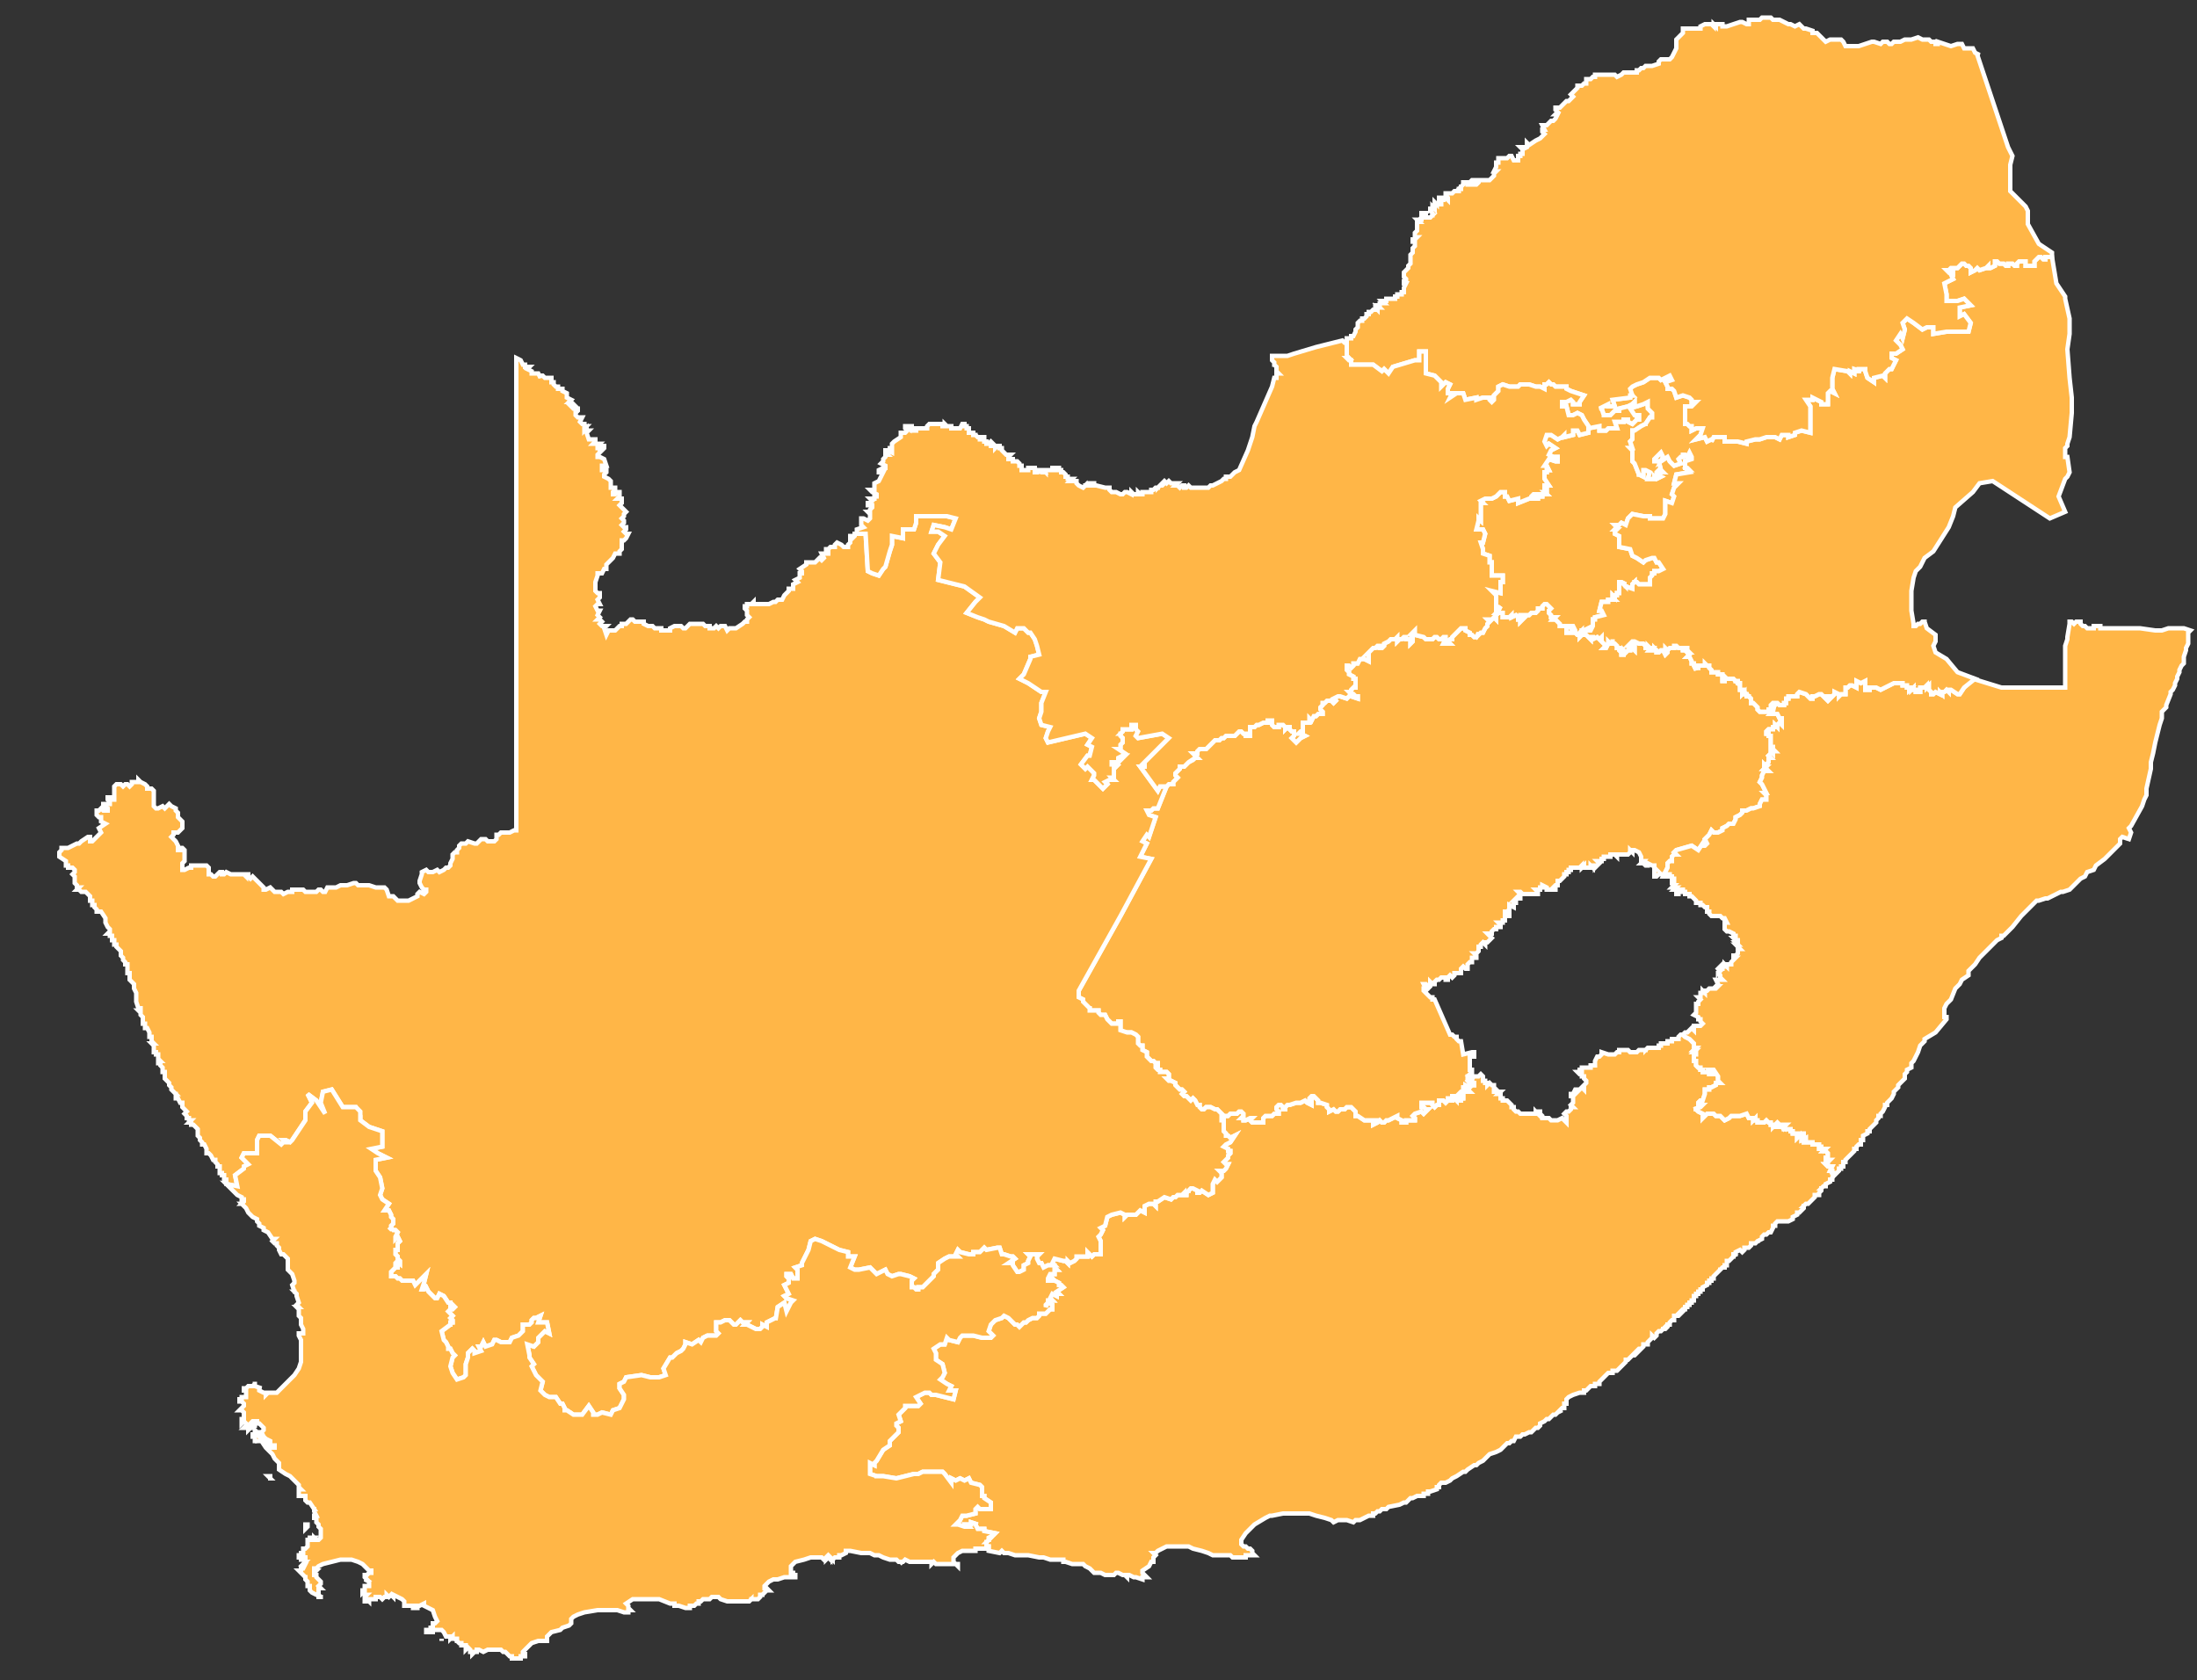 <?xml version="1.0" encoding="utf-8"?><!--Generator: Adobe Illustrator 14.0.0, SVG Export Plug-In . SVG Version: 6.00 Build 43363)--><!DOCTYPE svg PUBLIC "-//W3C//DTD SVG 1.1//EN" "http://www.w3.org/Graphics/SVG/1.1/DTD/svg11.dtd"><svg version="1.1" id="Layer_1" xmlns:svg="http://www.w3.org/2000/svg" xmlns="http://www.w3.org/2000/svg" xmlns:xlink="http://www.w3.org/1999/xlink" x="0px" y="0px" width="1000px" height="765px" viewBox="0 0 1000 765" enable-background="new 0 0 1000 765" xml:space="preserve"><rect x="0" y="0" width="1000" height="765" fill="#333333" stroke="none"/><g id="EC"><path fill="#ffb647" stroke="#FFFFFF" stroke-width="2" d="M766,471l1,1l2,1l1,1l1,1v2h1h-1h1l-1,1h1l-1,1h1v1h-1h1h-1v1v1h1h-1v1h1v1v1l1,1h1v1h1
		v1h1h2v1h2l-2-2h1h1l2,3v1v1l1,1h-2v1l-2,1h-1v1h-2v2l-1,3h-1l-1,1v1h1v1v-1h1l-1,1l-3,1h1l1,1l2,1v1l1-1l-1,1v1l1-1l1-1h3l1,1h2
		l1,1l1,1l2-1l1-1h3h1l3-1l1,2h2v1l1-1v1h1v1h1h1h1l1-1l1,1h1v1h1v1l1-1v1h1v-1v1h1v-1l1,1v-1h-1h1l1,1v-1h1l-1,1v1h1v-1v1h1v1v-1h1
		v1v1v-1h1v1h1v1v-1h1h1l-1,1v1l1-1v1v-1v-1h2v1h-1v1v1l2-1v1h-1v1h1h1h1v-1v1h1v1h1h2v1h1v1l-1-1v1h1h2l-1,1h1l1,1v1v1h-1v1h2l-1,1
		v1h-1l1,1h1h1l-1,2l1,1h1l-1,2v1h-1v1l-2,1v1h-1l-1,1h1h-1v1l-1,1v1h-2v1l-2,2l-1,1h-1l-1,1h1h-1v1l-1,1l-1,1h-1v1l-2,1v1l-2,1h-3
		h-1h-1l-1,1v1h-1v1l-1,2h-1l-1,1h-1l-1,1v1l-2,1h1h-1l-1,1h-2v1l-1,1h-1h-1v1l-1,1l-1-1l-2,1v1h-1v1h-1h1l-1,1l-1,1h-1v2h-1v1h-1
		l-1,1h-1h1l-1,1l-1,1l-1,1v1h-1v1h-1v1h-1v1l-2,1v1h-1v1h-1v1h-1v1h-1v1v1h-1v1h-1v1h-1v1h-1v1h-1l-1,1l-1,1h1l-1,1h-1h-1v1v1h-1
		l-1,1v1h-1v1l-1,1h-1v1v-1l-1,1h-1l-1,1v1l-1,1l-1-1v1l-1,1l-1,1v1h-1h-1v1l-1,1h-1l-1,1l-1,1h1l-1,1h-1l-1,1l-1,1h-1v1l-1,1l-1,1
		l-1,1l-1,1h-2v1h-2l-1,1l-1,1l-1,1l-1,1v1h-1h-1v1h-1h-1l-1,1l-1,1h-1v1h-1h-1l-3,1l-2,1l-1,1v2h-1v1v1h-1l-1,1h1l-2,1l-1,1h-1
		l-1,1l-1,1h-1l-1,1l-2,1v1l-1,1h-1l-2,2h-1l-2,1h-1l-1,1h-2l-1,2h-1l-1,1h-1l-1,1l-1,1l-1,1l-2,1l-3,1l-1,1l-1,1l-1,1l-2,1l-1,1h-1
		l-3,2l-1,1h-1l-3,2l-2,1l-1,1l-2,1h-2l-1,1v1h-1v1l-3,1h-1v1h-2v1h-3l-2,1h-1l-1,1l-1,1h-1l-2,1l-5,1l-1,1h-1h-1l-1,1h-1l-1,1h-1v1
		h-2l-2,1l-2,1h-2l-1,1l-3-1h-2h-2l-2,1l-1-1l-3-1l-4-1l-3-1h-3h-4h-5l-5,1h-1l-2,1l-5,3l-2,2l-2,2l-2,3v2l1,1h1h-1h1h-1h1l1,1h1
		l1,1v1l1,1h-1h-1h-1h-1v1h-1h-1h-1h-1h-2l-1-1h-3h-2h-1h-1h-1l-2-1l-3-1l-4-1l-2-1h-3h-2h-5l-2,1l-2,1l-1,1h-1l1,1l-1,1v1v1h-1
		l-1,2l-3,2v1l2,2h-1h-1v1l-3-1h-1l-2-1h-1v1l-1-1h-1l-2-1h-1l-1,1h-1h-1h-2l-2-1h-1h-1h-1l-1-1l-1-1l-2-1l-1-1h-4h-1l-3-1h-1v-1h-1
		h-1h-4l-3-1h-2l-5-1h-3h-1h-1h-1l-3-1h-2l-1-1l-1,1l-5-1v-1v-1h-1v-1v-1h1h-1l1-1h-1h1v-1l2-1l1-1l-5-1v-1h-3l-1-2h1l-3-1v1h-2l1,1
		h-2l-3-1h-1l2-2l1-2h2l4-1v-1v-1l1-1l1,1h3h2v-3l-3-2v-1h-1v-3v-1l-1-1l-4-1l-1-2l-2,1l-2-1l-2,1l-2-1v2l-3-4l-1-1h-9l-2,1h-2l-8,2
		l-6-1h-4h1l-3-1v-5l2,1v-1l1-1l3-5l3-2v-2l4-4v-2l-1-1v-1l2-1l-1-3l3-3v-1h6l1-1l-2-3l4-2h2l1,1h2l4,1l4,1l1-4h-3l1-2l-2-1l-3-2
		l1-1l1-2l-1-4l-3-2v-3l-1-2l3-2h1h1l1-3l1,1l4,1l1-2l1-1h5l4,1h4l1-1l-2-2l1-3l1-1l1-1l3-1l1-1l2,1l3,3h1l1,1l2-2h1l1-1l2-1h2l1-1
		v-1h3l1-1l1-1h1v-2l-2-1l-1,2v-1l1-1v-1h1h1l-1-1l1-2l2,1v-1h1l-1-1l3-2l-1-1h-1v-1l-2-1l-1-1v1h-2v-1l1-2h2v-2h1l-1-1l-1-2l1-2
		l4,1h1l1,1v-1l1,1l2-1l1-1v-1h1h4v-2l2,2l1-1h3v-3v-3l-1-2l1-1l1-2l-1-1l2-1l1-4l2-1l4-1l2,1v1l1-1h4l2-2l2,1v-1v-2l2-1h1h1l1,1v-1
		v-1h1l3-2l3,1l1-1h1l1-1h1h1l1-1v1h1v-1l1-1h1h-1l1-1h1l2,1v1h1l1-1l3,2l2-1v-2v-2l1-2l1,1l2-2v-2l-1-1h1h1l1-1l1-2h-1l-1-1l2-2v-1
		l1-1v-1h-1v-1l-2-1l1-1l2-1l2-3l-2,1l-1-1h-1v-1l-1-1v-1v-1v-2h-1h1v-1h-1v-2h1l3-1h2h1l1-1h1l1,1v1l-1,1h1v1h1l2-1h1l-1,1l1,1h2h2
		h1v-2l1-1h2h1l1-1h2v-1l-1-1v-1l1-1h1l1,1v1h1v-1l1-1h1l3-1h1h1l2-1l1,1l2,1v-1v-1h-1v-1l1-1h1l1,1l1,1v1h1l3,1v1l1,1v1l2-1l1,1h1
		l1-1h1h1l1-1h2l2,2v1v1h1l3,2h1h1h2h1l-1,1v1l2-1l1-1l1,1h1l1-1h1l2-1l2-1v1l2,1v1h1h1v-1h1h2h1v-1l-1-1l1-1l3-1l1,1l1-1l1-1h-1
		l-1-1h-1v-1v-1h1h1h1h1h1v1l1,1l1-1h1v-1v-1h2l1,1l1-1v-1h1v1h1v-2h1v1l1,1v-1h1v1h1v-1h1v-1v-1h-2l1-1h2h1h1l-1-1h-1h-1v-1h1v-1
		l2,1l1-1h1v-1h-1v-1h-1v1l-1-1l1-1h-1v-1h1l1,1l1-1h1h1l1-1l1,1v1v1h1v1h1v1l1-1l1,1h1v1l1,1h-1v1h2h1l-1,1h1v1v1h1v1h1h1l1,1l1,1
		v1h1v1l1,1h1l1,1h1h1h2h1h2v-1l1,1v-1h1v1l1,1v1h3l1,1h3l2-1l2,2v-1v-1v-1l-1-1l1-1h1l1-1v-1h1l-1-1l1-1v-1v-1h1h-1v-1h-1v-1h1l1-2
		h1v1l1-1l1-1l1,1v-1v-1l1-1v-1l-1-1v-1h-1v-1h-1l-1-1h1v-1h1v-1h1h1h2v-1h1v-1v1h1v-1v-1l1-2h1l1-1v-1l3,1h1h1h1l1-1h1v-1h1h1h1h1
		l1,1h1h2l1-1h1h1h1v-1v1l1-1h2h1h1h1v-1h1v-1h1h1h1v-1h1h1v-1h1h1h1v-1l1-1H766z"/></g><g id="FS"><path fill="#ffb647" stroke="#FFFFFF" stroke-width="2" d="M705,275l1,2l-1,1v1l1,1v1h2l-1,1h1l1,1l1,1v1h3v1v1v1h1h1h1v-1l-1-1v-1h1v1l1,1v1l1,1
		h1v1l1-1h-1v-1l1-1l1,1v1h1l1,1l1,1v-1h1v1l2-1l1,1l1-1v1v1l2,2l-1,1h1l1-2v-1l1,1h1v-1v-1v2h1l1,1v1h1v1l1,1v1h-1h1h1v-1v-1l1,1
		l1-1h1v-1h1l1,1v-2h-1h-1h-1l1-1l1-1h1l2,1h1h1l1,1v1h1v-1l1,1h1l-1,1h1h1v-1l1,1v1h1l1-1h1l1,2l1-1v-1h-1v-1l1,1l1-1h1h1v-1h1l1,1
		h1h1v1h1v-1h1v1l1,1h-1l1,1l-1,1h1l1,2v1h1v1l1,2v-1h1v-1h1h1h1v-1l1,1h1v1l1,1v1h1v-1v1h1h-1h1h1h-1h1v1h1h1v-1v1l1,1h-1h1h-1v1v1
		h1v-1h1h2h-1h1h-1h1h1l1,1v-1v1h1v1h1v2v1h1h1v1h-1v1l1-1v1h1v1h1v1v-1l1,1v1v1h1l1,1l1,1v1l1,1h1h1h2v-1h1v-1v-1l1-1h2l-1,1l-1,1
		h-1l2,1h-1v1l-1,1h1h1h1l1,2h1v1v1v1l-1-1l-1,1v1l-1-1v1h-1v1h-1h-1l-1,1v1h1v1h1v1v1h1h-1v1v1v1h1h-1h1v1l1,1h-1v1l-1-1v1l-1,1
		l1,1h-1v1v1l-1,1v1l-1-1v1h1l-1,1h1l1,1h-1h-1l-1,2v1l-1,2l1,1l1,2l1,2h-1l1,1v2h-2l-1,2v1l-3,1h-1l-2,1h-2v1l-1,1l-2,1v1l-1,2h-2
		l-1,1l-2,1v1l-2,1h-1h-1l-1-1l-1,2l-2,2l1,2l-1,1h-1v-1l-2,3l-3-2l-7,2l-1,1l1,1h-1l-1,1v1v1h-1l-1,1v1v1l-1,2l-1,2v-1h-1h-1l-1,1
		h-1v-1v-1v-1h1l-1-1v-1h-1l-2-1v1h-1l-1-1h-1l1-1h-1v-1v-1l-1-2l-2-1h-1v1l-1-1v1l-1,1h-1h-1h-1h-1h-1h1h-1v1l-1-1h-1h-1v1h-1v-1v1
		h-1h-1v1h-1v1h-1h-1l1,1l-1,1l-1,1v-1h-1v1l-1-1v1h-1h-1h-1v-1l-1,1v-1l-1,1h-1h-1v-1v1h-1h-1v1h-1v1v-1v1h-1v1h-1v1l-1,1l-1,1h-1
		v1v1h-1l-1,1h1v1h-1h-1h-1h-1v-1l-2-1v1h-1v1h-1h-1l1,1v1h-1h-1h-1v-1v1h-1v-1v1h-1h-1h-1l-1-1h-1l1,1v1v1h-1v-1v1v-1l-1,1l-1,1h1
		v1h-1v1v1l-2-1v1h1h-1v1h-1h1v1h-1h-1v1l1-1v1h1v1h-1h-1v1v1h-1v1h-2l1,1v1h-1h-1v1h-1l-1,1v1h-1h-1l1,1l1,1l-1,1l-1,1h-1v1l-1-1
		l-1,1v1h1h-1h-1v1v1l-1,1h-1l1,1v1h-1h-1v1v1h-1l-1,1v1v1h-1l-1-1l-1,1v1v1h-1h-1h-1v1l-1,1l-1-1l-1,1v1h-1v-1h-2l-1,1h-1l-1,1v1
		h-1l-1-1v2l-1,1v-1l-1-1h-1l1,2h-1v1l1,1l2,2h1v1h1l7,16h1l1,1h1v1l1,1h1l1,6l4-1h1v1v1h-1h-1v1h1h-1v1v1v1v1v1h1v1l-1,1h1v1h-1h-1
		v1h1l-1,1l1,1v-1h1v1h1v1h-1l-1,1l-2-1v1h-1v1h1h1l1,1h-1h-1h-2l-1,1h2v1v1h-1v1h-1v-1h-1v1l-1-1v-1h-1v2h-1v-1h-1v1l-1,1l-1-1h-2
		v1v1h-1l-1,1l-1-1v-1h-1h-1h-1h-1h-1v1v1h1l1,1h1l-1,1l-1,1l-1-1l-3,1l-1,1l1,1v1h-1h-2h-1v1h-1h-1v-1l-2-1v-1l-2,1l-2,1h-1l-1,1
		h-1l-1-1l-1,1l-2,1v-1l1-1h-1h-2h-1h-1l-3-2h-1v-1v-1l-2-2h-2l-1,1h-1h-1l-1,1h-1l-1-1l-2,1v-1l-1-1v-1l-3-1h-1v-1l-1-1l-1-1h-1
		l-1,1v1h1v1v1l-2-1l-1-1l-2,1h-1h-1l-3,1h-1l-1,1v1h-1v-1l-1-1h-1l-1,1v1l1,1v1h-2l-1,1h-1h-2l-1,1v2h-1h-2h-2l-1-1l1-1h-1l-2,1h-1
		v-1h-1l1-1v-1l-1-1h-1l-1,1h-3l-1,1h-2l-1-1l-2-2h-1l-2-1h-1h-1l-1,1h-1l-1-1v-1h-1l-1-2l-1-1l-1,1l-1-1l-1-1h-1l-1-1l1-1l-1-1h-1
		l-1-1l-1-1v-1l-2-1h-1l-1-1h1v-2l-1-1h-1h-1h-1v-1h-1l-1-1v-1h1v-1h-1l-1-1h-1l-1-1l-1-1v-1v-1l-2-1v-2h-1l-1-1v-1v-1v-1l-1-1l-2-1
		h-2h-3v-1v-1v-2v-1h-1v1h-3l-1-1l-1-1l-1-2h-1h-1l-1-1v-1h-2h-2v-1h-1l-2-3v-1l-2-1v-1v-2l19-34l14-26l-5-1l3-6l-2-1l2-3l1,1l3-9
		l-3-1l-1-2h2l1-1h2l4-10l1-1h1h1v-1l2-2l-1-1v-1l1-1l1-1v-1h1h1l1-1l1-1l2-1l1-1h1l-1-1l-1-1h2v-2h1h1h1h1l1-1l1-1l1-1l1-1h1h1l1-1
		h1l1-1h2h2l1-1l1-1h1l1,1h1v1h1h1v-1v-1v-1v-1h1h1l1-1h1l2-1h2v-1h1h1v1v1l1,1h1h1v-1h1h1l1,1v1l1-1h1v1l1,1h1v2l-1,1l2,2l1-1l1-1
		l2-1l-2-1h-1l1-1h1v-2v-2h2h1v-1v-1l1,1l1-2h1l1-1h2v-1l-1-1v-1l1-1v-1h1l1-1h1h1l1,1l1-1l-1-1l2-1h1l3,1l1-1h1l3,1v-1h-1l-1-1h-1
		l-1-1h1v-1l1-1l1-1v1h-1h1v-1v-1v-1v-1h-1v-1l-2-1v-1l-1-1v-1v-1h1l1,1l1-1v-1h1h1l1-2h1h1l2,1v-2l-1-1l1-1l1-1l1-1h1l1-1h1v1h1
		l1-1v-1l2-1l1-1h2l1-1v1v1l1-1h1l1-1h1v1h1h1v1v1l1-1v-2l-1-1l1-1l1-1v1v1l4,1l1,1h2h1l1-1h1l1,1h1l1-1h1v1l-1,2h1h1h1l-1-1l1-1h1
		v-1l1-1l1-1l1-1l1-1h2v1l2,1v1h1l1,1h1l1-2v1l1-1h1l1-2l1-1v-1l1-1l-1-1h1h1l1-1l1,1v-1v-1l1-1h1h1v1v1h1h1h1l1-1v1l2-1l1,1v1h1v1
		l1-1h-1v-1v-1h1h3l1-1h2l1-1v-1h2v-1l1-1h1H705z"/></g><g id="GT"><path fill="#ffb647" stroke="#FFFFFF" stroke-width="2" d="M750,185l2,3v2h-1l-2,3v1v-1l-2,1l-3,2h-1v4l-1,1l1,3h-1l1,1v2v1v2l1,1l2,5h-1h1l2,1v-3
		h1l2,1l-1,3h1h2v-1l1,1l2-1l-2-1v-1l1-1v1h1h1l-1-1l-1-4h-2v-1l3-3l1,2l-1,2l3-2l1,2l2,2l3-1l-1-2l1-1h1v-1h1l1,1l1-2l1,2v1l-3,1v1
		v2h1l1,1h-1l1,1l-6,1l-1,4h2l-2,2l-1,3l1,1l-1,3l-3-1v1v2v3l-1,2h-2h-2h-2v-1h-1h-2l-5-1l-2,2l-1,3l-2-1l-1,1h-1h-1l1,1l-1,1h1
		l-1,1v1l2,1v2v3l5,1l1,3l2,1l3,2l1-1l3-1h1l1,2h1l2,3l-2,1h-2v1h-1v1l-1,1v3h-5l-1-1h-1v1v-1l-1,1v2l-3-1v-1v1l-1-1h1l-2-1h-1v2v2
		v1h-1v1h-1v1l-1-1v1l1,1h-3v1h-3l-1,4h1l1,2l-4,1v1h-1v1v1v1l-1,2h-1v-1l-2,1h-1v1v-1l-1,1v1h1l-1,1v-1h-1l-1-1v-1l-1-2h-1v1l1,1v1
		h-1h-1h-1v-1v-1v-1h-3v-1l-1-1l-1-1h-1l1-1h-2v-1l-1-1v-1l1-1l-2-2h-1l-1,1v1h-2v1l-1,1h-2l-1,1h-3h-1v1v1h1l-1,1v-1h-1v-1l-1-1
		l-2,1v-1l-1,1h-1h-1h-1v-1v-1h-1h-1h-1l1-1l1-2l-2,2v-2v-2v-3l-2-2l4,1v-2v-1v-2h1v-3h-1h-3h-1v-1v-2v-1v-2h-1v-3l-3-1v-2l-1-3h1
		l1-4l-1-2h-3l1-4v-1l1,1v-2v-4v-2h1l-1-1l2-1h1h1h1l2-1l1-1l1-1h2v1v1h1l1,2l4-1v2l5-2h1v-1l1-1h2l-1,1v1h1v-1h2v-1h2l-1-1h1v-1h-1
		v-2h1h1l-2-3v-2v-1h1v-1h1l-1-2h-1l2-3l3,1h1v-2h-2l-2-1l1-2l2-1l-3-2l-1,1l-1-2l1-3h2l3,2l2-1l1-1v1l4-1v-2h2l1,2l4-1v-2l5-1v2h3
		l1-1h4l-1-3h1h3v-1h2v1l2,1l2-2v1v-1h1v-1v-1h-2l-2-3l3-1l3-1l2-1V185z"/></g><g id="KZ"><path fill="#ffb647" stroke="#FFFFFF" stroke-width="2" d="M947,284l1,1h1l1,1h2h1v-1h1h2v1h2h1h1h1h1h12l7,1h3l3-1h5h2l3,1l-1,1v3v1v1l-1,2v1
		l-1,3v1v1v1l-1,1l-1,2v1l-1,2v1l-1,2v1l-1,2l-1,1v1l-2,5v1l-2,2v2v1l-1,3l-1,4l-1,4l-1,5l-1,4v2v1l-2,9v3l-1,2l-1,3l-5,9l-1,1l1,2
		l-1,3l-3-1l-1,1v2l-3,3l-2,2l-2,2l-4,3l-1,2l-3,1l-1,2l-2,1l-1,1l-4,4l-3,1h-1l-2,1l-4,2h-1l-3,1h-1l-3,3l-4,4l-4,5l-4,4h-1v1l-2,1
		l-1,1l-2,2l-1,1l-3,3l-1,1l-2,3l-3,3v2l-3,2l-1,2l-2,2l-2,5l-2,2l-1,2v2v1v1h1v1l-5,6l-5,3v1l-2,2l-1,3l-1,2l-1,2l-1,1v1v1l-2,1v1
		l-1,1v1v1l-2,2l-1,1v1l-1,1l-1,1v1l-1,2l-1,1l-1,1v1h-1v1l-1,2l-1,1v1h-1v1l-1,1v1l-2,2l-1,1v1h-1v1l-2,1v1v1h-1v1v1h-1l-1,1v1h-1
		v1l-2,2l-1,1l-1,1v1h-1v1v1h-1v1h-1v1l-1,1l-1,1v-1h-1v-1h-1l1-2h-1h-1l-1-1h1v-1l1-1h-2v-1h1v-1v-1l-1-1h-1l1-1h-1h-2v-1h1v1v-1
		h-1v-1h-2h-1v-1h-1v-1v1h-1h-1h-1v-1h1v-1l-2,1v-1v-1h1v-1h-2v1v1v-1l-1,1v-1l1-1h-1h-1v1v-1h-1v-1h-1v1v-1v-1h-1v1v-1h-1v-1v1h-1
		v-1l1-1h-1v1l-1-1h-1h1v1l-1-1v1h-1v-1v1h-1v-1l-1,1v-1h-1v-1h-1l-1-1l-1,1h-1h-1h-1v-1h-1v-1l-1,1v-1h-2l-1-2l-3,1h-1h-3l-1,1
		l-2,1l-1-1l-1-1h-2l-1-1h-3l-1,1l-1,1v-1l1-1l-1,1v-1l-2-1l-1-1h-1l3-1l1-1h-1v1v-1h-1v-1l1-1h1l1-3v-2h2v-1h1l2-1v-1h2l-1-1v-1v-1
		l-2-3h-1h-1l2,2h-2v-1h-2h-1v-1h-1v-1h-1l-1-1v-1v-1h-1v-1h1h-1v-1v-1h1h-1h1v-1h-1l1-1h-1l1-1h-1h1h-1v-2l-1-1l-1-1l-2-1l-1-1l1-1
		h1l2-2l1,1v-1v-1h1h2l1-1l-1-1v-1h-1v-1l-2-1l1-1v-1h1h-1v-2v-1h1v-1l1-1l-1-1h1v-1v-1h1v-1l1,1v-1h1l1-1h1h1h1l1-1h-1l1-1l-1-2h2
		h1l-1-1v-1l-1-2v1l1-1l-1-1l1-1v1h1v-1h1v-1l1,1v-1h1h1v-1l1-1l1-1h-1v-1h1l1-1v-1v-1h1l-1-1l-1-1h1l-1-1h1v-1h-1l-1-1h1v-1h-1v-1
		l-2-1h-1l-1-1v-1v-1v-1h1l-1-2h-1l-1-1h-2h-1h-1l-1-1v-1h-1v-1v-1h-1l-1-1h-1v-1h-1h1h-1h-1v-1l-1-1l-1-1h-1v-1h-1h-1v-1h-1v-1h-1
		v1h-1v1h-1v-1v-1h-1l1-1h-1h-1l1-1h-1h1v-1h-1v-1h-1h1h1v-1h-1v-1v1v-1h-1v-1h-1h-1v1h-1l1-2l1-2v-1v-1l1-1h1v-1v-1l1-1h1l-1-1l1-1
		l7-2l3,2l2-3v1h1l1-1l-1-2l2-2l1-2l1,1h1h1l2-1v-1l2-1l1-1h2l1-2v-1l2-1l1-1v-1h2l2-1h1l3-1v-1l1-2h2v-2l-1-1h1l-1-2l-1-2l-1-1l1-2
		v-1l1-2h1h1l-1-1h-1l1-1h-1v-1l1,1v-1l1-1v-1v-1h1l-1-1l1-1v-1l1,1v-1h1l-1-1v-1h-1h1h-1v-1v-1v-1h1h-1v-1v-1h-1v-1h-1v-1l1-1h1h1
		v-1h1v-1l1,1v-1l1-1l1,1v-1v-1v-1h-1l-1-2h-1h-1h-1l1-1v-1h1l-2-1h1l1-1l1-1l1,1h1h1v-1h1v-1v-1h1v-1h2h1h1v-1l1-1l3,1l1,1l1,1h1
		v-1h1l2-1h1l3,3l1-1l-1-1h1h1l1-1v-1l2,1v1l1-1h2v-2v-1h1l1-1h1l2,1v-3l2,1l2-1v3v1h1h1v-1h2h1l2,1l2-1l4-2h4v1v-1v1h1h1v1h1v1l1-1
		h-1h1v1l1-1v1h1v1h1h1v-1v-1h1h1l1-1v1l1-1v1v1l1,1v1h1l1-1l2,1v-1l1,1v-1h1l1-1l1,1v-1h1l3,2h1l2-3l4-4l13,4h29v-10v-1v-1v-4v-2
		v-1l1-3v-1l1-6v-1h1l1,1l1-1h2V284z"/></g><g id="MP"><path fill="#ffb647" stroke="#FFFFFF" stroke-width="2" d="M930,118h1v-1h3l2,12l4,6v1l2,9v7l-1,7l1,13l1,9v4v3l-1,11l-1,3v1l-1,1v1v2v1h1l1,7
		l-1,2l-1,1l-3,8l3,7l-7,3l-26-17l-6,1l-3,4l-8,7l-1,4l-2,5l-7,11l-4,3l-2,4l-2,2l-1,3l-1,6v9l1,6v1h1l1-1h1l1-1h1v-1v1l1,3l4,3v1v2
		l-1,2l1,3l5,3l5,6l8,3l-5,4l-2,3h-1l-3-2h-1v1l-1-1l-1,1h-1v1l-1-1v1l-2-1l-1,1h-1v-1l-1-1v-1v-1l-1,1v-1l-1,1h-1h-1v1v1h-1h-1v-1
		h-1v-1l-1,1v-1h-1h1l-1,1v-1h-1v-1h-1h-1v-1v1v-1h-4l-4,2l-2,1l-2-1h-1h-2v1h-1h-1v-1v-3l-2,1l-2-1v3l-2-1h-1l-1,1h-1v1v2h-2l-1,1
		v-1l-2-1v1l-1,1h-1h-1l1,1l-1,1l-3-3h-1l-2,1h-1v1h-1l-1-1l-1-1l-3-1l-1,1v1h-1h-1h-2v1h-1v1v1h-1v1h-1h-1l-1-1h-2l-1,1v1v1h-1v1
		h-2h-1h-1l-1-1v-1l-1-1l-1-1h-1v-1v-1l-1-1v1v-1h-1v-1h-1v-1l-1,1v-1h1v-1h-1h-1v-1v-2h-1v-1h-1v-1v1l-1-1h-1h-1h1h-1h1h-2h-1v1h-1
		v-1v-1h1h-1h1l-1-1v-1v1h-1h-1v-1h-1h1h-1h-1h1h-1v-1v1h-1v-1l-1-1v-1h-1l-1-1v1h-1h-1h-1v1h-1v1l-1-2v-1h-1v-1l-1-2h-1l1-1l-1-1h1
		l-1-1v-1h-1v1h-1v-1h-1h-1l-1-1h-1v1h-1h-1l-1,1l-1-1v1h1v1l-1,1l-1-2h-1l-1,1h-1v-1l-1-1v1h-1h-1l1-1h-1l-1-1v1h-1v-1l-1-1h-1h-1
		l-2-1h-1l-1,1l-1,1h1h1h1v2l-1-1h-1v1h-1l-1,1l-1-1v1v1h-2h1v-1l-1-1v-1h-1v-1l-1-1h-1v-2v1v1h-1l-1-1v1l-1,2h-1l1-1l-2-2v-1v-1
		l-1,1l-1-1l-2,1v-1h-1v1l-1-1l-1-1h-1v-1h-1v-1h1l2-1v1h1l1-2v-1v-1v-1h1v-1l4-1l-1-2h-1l1-4h3v-1h3l-1-1v-1l1,1v-1h1v-1h1v-1v-2
		v-2h1l2,1h-1l1,1v-1v1l3,1v-2l1-1v1v-1h1l1,1h5v-3l1-1v-1h1v-1h2l2-1l-2-3h-1l-1-2h-1l-3,1l-1,1l-3-2l-2-1l-1-3l-5-1v-3v-2l-2-1v-1
		l1-1h-1l1-1l-1-1h1h1l1-1l2,1l1-3l2-2l5,1h2h1v1h2h2h2l1-2v-3v-2v-1l3,1l1-3l-1-1l1-3l2-2h-2l1-4l6-1l-1-1h1l-1-1h-1v-2v-1l3-1v-1
		l-1-2l-1,2l-1-1h-1v1h-1l-1,1l1,2l-3,1l-2-2l-1-2l-3,2l1-2l-1-2l-3,3v1h2l1,4l1,1h-1h-1v-1l-1,1v1l2,1l-2,1l-1-1v1h-2h-1l1-3l-2-1
		h-1v3l-2-1h-1h1l-2-5l-1-1v-2v-1v-2l-1-1h1l-1-3l1-1v-4h1l3-2l2-1v1v-1l2-3h1v-2l-2-2v-3l-2,1l-3,1h-1v-2l-1,1l-2,1l-4,1v1h-2l-2,2
		h-4h1l-1-3h-1l4-2v1h3l-1-3l8-1v-1h1l-1-1v-2l1-1l2-1l3-1l3-2h4l1,1l4-2l1,2l-3,1l1,2v1h2l1,1l1,3l3-1l3,1l1,1v1h1h1l-2,2h-3v4v3v1
		h1l1,1h1v2l2-1h3l-1,3l-1,1l-1,1l4-1l1,2l2-1v1l1-2h4h1v2h3h3l4,1v-1l4-1h2l3-1h4l2,1l1-2h2h1v1l3-1v-1l3-1l4,1v-4v-3v-5l-2-3h3v-1
		l4,2v1h2h1v-2v-3l1-1l2,1l-1-2v-1v-1v-3l1-4l6,1l1,1v-1l2,1v-2l3,1h-1v-1h3v1l1,3l3,2v-2l4-1l1,1v-2l1-1l1-1h1l1-2l1-2l-2-1v-2h2
		l3-2l-1-2l-2-2l2-3l1,2l1-4l-1-3l2-2l3,2l4,3l2-1h3v3l6-1h10l1-4l-3-4l-2,1v-4l5-1l-3-3l-3,1h-3h-2v-3l-1-5l4-2l-1-2h1v-2l-2,1
		l-1-1h1l1-1h1h1h1l1-1l1-1h1l1,1h1l1,1v2l2-1l1-1l1,1l3-1l1-1v1h1l2-1v-1v-1h1l1,1h1h1l1,1h1v-1h1h1l1,1h1v-1l1-1h1h1h1v2h1h1h1h1
		v-1v-1l2-2h1L930,118z"/></g><g id="NC"><path fill="#ffb647" stroke="#FFFFFF" stroke-width="2" d="M238,166h1v1h1h1l-1,1l2,1v1h1h1h1l1,2v-1h1l1,1h1h2v1v1h1v1l1,1h1v1h1h1v1l2,1v1v1l2,1
		l-1,1h1l1,1h-1l1,1h-1l1,1h1h1v1l-1,1h-1h1v1l1,1h1h1l-1,2l1,1h1v1h1l-1,1v1l1-1v1h1l-1,1l1,3h1h1h1v1l-1,1h1h1h1l-1,1v1h1l1-1h1v1
		l-1,1l-1-1v1v1l-1,1v1h1l2,1l1,3h-2v2h1h1v1l-1,1v1l2,1l1,1v2v1h2v1l-1,1v1h1l1-1h1v1v1l-1,1h1h1v1v1l-1,1l1,1l2,2l-1,1v1l-1,1l1,1
		v1l-1,1l1,1h1v1l-1,1l1,1h1l-1,2l-1,1h-1v1v1v1v1l-1,1v1h-2l-1,2l-1,1l-1,1l-1,1v1v1h-1l-1,2h-2v1l-1,3v1v1v2l1,1h1v2l-1,1l1,2h-1
		l-1,1l1,2h1l-1,2l1,1l-1,1h1l1,1l-1,1l1,1h1h1l-1,1l1,3l1-2h1h2l1-1l1-1h1v-1h1h1l2-2h1l1,1h2h1h1v1l2,1h2l1,1h1h1h1v1h1h1h2v-1
		l2-1h2h1l1,1h1l1-1l1-1h2h1h1h2l1,1h2v1h2l1-1l1,1l1-1h1h1l1,2l1-1h1h1h1l3-2l1-1h1v-1l1-1l-1-1v-2l-1-1v-1h1v-1h2l1-1v1h3h1h2h1
		l2-1h1l1-1h2l1-2l1-1l1-1v-1h2v-1v-1l2-1l-1-1l2-1v-1v-1h1v-1l-1-1l3-2v-1h3h1l1-1l1-1l1,1l1-1l-1-2h2h1v-1h-1v-1h1l1-1h1h1v-1l1-1
		l2,1l1,1h1h1v-1l1-1v-2v-1h1v1l1-1v-1h1h4l1,17l2,1l3,1l2-3l1-1l2-7l1-3v-4l5,1v-4h5l1-3v-3h14l4,1l-2,5l-3-1l-5-1l-1,3h3l3,2l-3,4
		l-2,4l3,4l-1,8l12,3l7,5l-2,2l-4,5l5,2l3,1l2,1l7,2l5,3l1-2h3l2,2h1l2,3l1,3l1,4l-4,1v1l-3,7l-1,1l-1,1l4,2l6,4h1h1l-2,5v2v2l-1,3
		l1,3l4,1l-1,2l-1,3l1,2l17-4l3,2l-2,3l2,1l-1,4h-1l-3,4l2,2l1-1l3,3v1l-1,2h1l4,4l2-2l-1-1l2-1h1h1l-1-1h1v-1h1h-1v-1v-1v-1l1-1h-1
		v-1h-1v-1h1v1h1v-1h1v-1v-1l2-1v1l1-1h-1l1-1l-3-2h1v-1v-1l1-1v-1v-1l-1-1v-1h1h-1l1-1v-1h4v-2h2v1v1l1,1l-1,2l1,1l11-2l3,2l-12,12
		h1v1h-1h-1l8,11l1-2h1h2l-4,10h-2l-1,1h-2l1,2l3,1l-3,9l-1-1l-2,3l2,1l-3,6l5,1l-14,26l-19,34v2v1l2,1v1l2,2l1,1v1h2h2v1l1,1h1h1
		l1,2l1,1l1,1h3v-1h1v1v1v2l3,1h2l2,1l1,1v1v1v1l1,1h1v2l2,1v1v1l1,1l1,1h1l1,1h1v1h-1v1l1,1h1v1h1h1h1l1,1v2h-1l1,1h1l2,1v1l1,1
		l1,1h1l1,1l-1,1l1,1h1l1,1l1,1l1-1l1,1l1,2h1v1l1,1h1l1-1h1h1l2,1h1l2,2l1,1h-1v2h1v1h-1h1v2v1v1l1,1v1h1l1,1l2-1l-2,3l-2,1l-1,1
		l2,1v1h1v1l-1,1v1l-2,2l1,1h1l-1,2l-1,1h-1h-1l1,1v2l-2,2l-1-1l-1,2v2v2l-2,1l-3-2l-1,1h-1v-1l-2-1h-1l-1,1h1h-1l-1,1v1h-1v-1l-1,1
		h-1h-1l-1,1h-1l-1,1l-3-1l-3,2h-1v1v1l-1-1h-1h-1l-2,1v2v1l-2-1l-2,2h-4l-1,1v-1l-2-1l-4,1l-2,1l-1,4l-2,1l1,1l-1,2l-1,1l1,2v3v3
		h-3l-1,1l-2-2v2h-4h-1v1l-1,1l-2,1l-1-1v1l-1-1h-1l-4-1l-1,2l1,1h-3l-2,1l-1-2h-1l-1-2v-1l1-1h-5l1,1l-1,2v1l-2,1v2l-2,1h-1l-2-3
		v-1h-2l3-2l-1-1h-1l-3-1h-1l-1-3h-1l-5,1l-1-1l-1,1l-1,1h-3v1h-2l-4-1l-1-1l-1,2l1,1h-4l-2,1l-3,2v3l-2,2v1l-3,3l-2,2h-1h-1v1h-1
		l-1-1h-1v-1v-2l1-1l-2-1l-4-1h-1l-3,1l-2-1l-1-2l-2,1l-2,1l-3-3l-5,1h-1h-1l-2-1l2-5h-3v-2l-4-1l-4-2l-4-2l-3-1l-2,1l-1,4l-1,2
		l-2,4v1l-3,1l1,1v4h-2l-1-2h-2v1l1,1v1v1l-2,1l1,2l1,2l-2,1l1,1l3,1l-1,1l-2,4l-1-4l-3,2l-1,6v-1l-2,1l-2,1v2l-2-1v1l-1,1h-2l-4-2
		h-1l1-1h-2l-1-1l-1,1l-1,1h-1l-2-2h-2l-2,1h-2v4l1,1l-1,1h-1h-3l-2,1l-1,2l-1-1l-3,2l-3-1v1l-1,2l-1,1l-2,1l-2,2h-1l-3,5l1,3l-3,1
		h-2h-2l-4-1l-7,1l-1,2l-2,1v2l2,3v2l-2,4l-3,1l-1,2l-4-1l-2,1h-2v-1l-2-3l-3,4h-4l-3-2h-1v-1l-1-2h-1l-2-3h-3l-2-1l-2-2l1-4l-1-1
		l-2-2l-1-2l-1-2l1-1l-2-3v-1l-1-5l3,1l2-2v-2l3-3l2,1l-1-5h-4l1-3l-2,1h-1l-1,1v1l-1,1h-1h-2v3l-2,2l-3,1l-1,2h-4l-2-1h-1l-1,2
		l-3,1l-1-2l-1,2h-1l1,2l-3,1v-1l-1-1l-2,2v2l-1,3v1v4l-1,1l-3,1l-2-3l-1-3l1-4l1-1l-1-1l-1-2h-1v-1l-1-2l-1-1l-1-4l4-3h1h-1v-1h1
		v-1l-1-1l1-1l-1-1l-1-1l1-1h1l1-1l-1-1l-1,2v-1v-1v-1h-1l-2-3l-2-1l-1,2h-1l-1-1l-1-1l-1-1l-1-2l-1,1h-1l1-3l1-4l-5,5l-1-2h-1h-1
		h-1h-1h-1l-1-1h-1l-1-1h-2v-1h1h-1v-1l1-1l1-1h1v-1h1h-1h-1v-1l1-1l1,1v-1l-1-1v-1l-1-1v-1v-1h1v-1v-2l1-1l-1-2l-1,1v-1l1-2l-1-1
		h-1l-1-1l-1,1l1-1v-1l1-1v-2l-1-1v-1l-1-2h-2l2-3l-3-2l-1-2l1-3l-1-5l-2-3v-1v-4l5-1l-4-2l-3-2l5-1v-7l-6-2l-4-3v-2l-2-4h-6l-5-8
		l-4,1l-1,5l2,5l-4-6l-4-3l2,4l-3,4v4l-6,9l-1,1l-2-1h-1l1,1h-1l-1,1l-5-4h-1h-1h-3l-1,2v6h-1h-2h-1h-2l-1,2l3,3l-2,1v1l-4,3l1,5
		l-5-1v-1v-1h-1v-1v-1h-1v-1h-1v-1v-1v-1h-1v-1l-1-1v-1h-1l-1-2l-1-1h-1v-1v-1l-1-2h-1v-1l-1-1v-1l-1-1v-1v-2l-2-2h-1v-1h-1l1-1h-1
		v-1h-1v-1l-1-1l1-1l-2-2v-1v-1h-1l-1-2h-1v-1v-1h-1h1l-1-1l-1-1v-1l-1-1v-1l-1-1l-1-1v-1v-1v-1h-1v-1v-1l-1-1v-1h-1v-1h1l-1-1v-1
		v-1h-1v-1h-1v-1v-1v-1l-1-1h1l-1-1v-1v-1h-1v-1v-1l-1-2h-1v-1v-1h-1v-1v-1v-1l-1-1v-1l-1-1h1v-1h-1l-1-3v-1v-1v-1v-1l-1-2v-1v-1
		l-2-2v-1v-1v-1h-1v-1v-1v-1v-1h-1v-1l-1-1v-1l-1-1v-1v-1l-1-1l-1-1v-1h-1v-1v-1h-1v-1v-1h-1v-1h-1l1-1v-1l-1-1l-1-2v-1v-1l-2-3h-2
		v-1l-1-1v-1h-1v-1v-1h-1v-1v-1l-2-2h-2l-1-1h-1l1-1h-1v-1l-1-1v-1v-1v-1l-1-1l1-1v-1l-1-1h-1h-1v-1h-1v-1v-1l-3-2v-2l1-1v-1h3l4-2
		h1l1-1l3-2h1v1v1h1l1-1l1-1l1-1l1-1l-1-2l3-2l-2-1v-2h-1l-1-1v-1v-1h1l1-1l1,1h1h1v-1l-2-1v-1h1h1h1v-1l-1-1v-1h1h1v1h1v-1v-1v-1
		v-1v-1v-1l1-1h2l1,1l1-1h1l1,1l1-1v-1h2h1v-1l1,1l2,1l1,1v1h2l1,1v1v1v2v1v2l1,1h1l2-1l1,1l2-2l1,1l2,1v1l1,1v1v1l2,2v1v2l-1,1
		l-1,1h-2v1l-1,1l1,1l1,1l1,2v1v1h1v-1h1l1,1v1v1v2v1l-1,1v1v1v1h1l2-1h1v-1h1h3h1h2l1,1v1v1v1h1l1,1h1l1-1l1-1h1v1h1l1-1l2,1h2h1h3
		l1,1v-1h1v1l1,1l1-1l1,1l1,1l1,1l1,1l1,1v1h1l2-1l1,1l1,1h1h1h1l1,1l2-1h2v-1h2h2h1l1,1h4h1l1-1h1l1,1h1l1-2h2h1h1l2-1h2h1l3-1h1
		l1,1h1h2h1h1l3,1h2h1h1l1,1l1,3h2l1,1l1,1h1h1h1h2l2-1l2-1v-1l1-1l2,1l1-1v-1h-1l-1-1l-1-2v-1l1-3v-1l2-1l1,1h1h1l2-1l1,1l2-1l1-1
		h1l1-1v-1l1-2v-1v-1l1-1h1v-1l1-1v-1l1-1h1h1l1-1l3,1h1l1-1l1-1h1h1l1,1h2h1l1-1v-1v-1h1l1-1h1h1h2l2-1h1V163l2,1L238,166z"/></g><g id="NP"><path fill="#ffb647" stroke="#FFFFFF" stroke-width="2" d="M803,8h1h2l1,1h3l2,1l2,1h1l2,1l2-1l2,2h1l3,1v1h2l1,1l1,1l2,2l2-1h4h1
		l1,1l1,2h1h1h4l3-1l3-1h1l3,1l1-1h2l1,1h1l1-1h1h2l2-1h3l3-1l2,1h1h2l1,1h2v1h1v-1l3,1l3,1l3-1h1h1l1,2h1h2h1l1,2l2,1h-1l14,42l2,4
		l-1,4v8v4l7,7l1,2v6l5,9l6,4v2h-3v1h-1l-1-1h-1l-2,2v1v1h-1h-1h-1h-1v-2h-1h-1h-1l-1,1v1h-1l-1-1h-1h-1v1h-1l-1-1h-1h-1l-1-1h-1v1
		v1l-2,1h-1v-1l-1,1l-3,1l-1-1l-1,1l-2,1v-2l-1-1h-1l-1-1h-1l-1,1l-1,1h-1h-1h-1l-1,1h-1l1,1l2-1v2h-1l1,2l-4,2l1,5v3h2h3l3-1l3,3
		l-5,1v4l2-1l3,4l-1,4h-10l-6,1v-3h-3l-2,1l-4-3l-3-2l-2,2l1,3l-1,4l-1-2l-2,3l2,2l1,2l-3,2h-2v2l2,1l-1,2l-1,2h-1l-1,1l-1,1v2l-1-1
		l-4,1v2l-3-2l-1-3v-1h-3v1h1l-3-1v2l-2-1v1l-1-1l-6-1l-1,4v3v1v1l1,2l-2-1l-1,1v3v2h-1h-2v-1l-4-2v1h-3l2,3v5v3v4l-4-1l-3,1v1l-3,1
		v-1h-1h-2l-1,2l-2-1h-4l-3,1h-2l-4,1v1l-4-1h-3h-3v-2h-1h-4l-1,2v-1l-2,1l-1-2l-4,1l1-1l1-1l1-3h-3l-2,1v-2h-1l-1-1h-1v-1v-3v-4h3
		l2-2h-1h-1v-1l-1-1l-3-1l-3,1l-1-3l-1-1h-2v-1l-1-2l3-1l-1-2l-4,2l-1-1h-4l-3,2l-3,1l-2,1l-1,1l1,3h-1v1l-8,1l1,3h-3v-1l-4,2h1l1,3
		h-1h3h1l2-2h2v-1l4-1l2-1l1-1v2l-2,1l2,3h2v1v1h-1v1v-1l-2,2l-2-1v-1h-2v1h-3h-1l1,3h-4l-1,1h-3v-2l-5,1v-1l-2-3l-1-2l-2-1l-2,1h-2
		l-1-4h-2v-2h2l2-1l1,1v1h2h1v-1l2-3l-6-2l-2-1v-1h-2h-3l-1-1h-1l-1-1l-1,1h-1v2l-2-1h-2l-3-1h-1h-2h-1l-1,1h-4l-3-1l-2,1v2l-2,2v1
		v1l-1,1l-1-1v-1h-2h-1l-3,1v-1l-5,1l-1-3h-3l-3,2l1-2h-2v-2l1-2l-2-1l-2,2v-2l-3-3l-4-1v-10h-3v4h-2l-10,3l-2,3l-2-2l-1,1l-4-3h-1
		h-2h-3h-4v-1v-1v1l-1-1l-1-1h1l-1-1v-1v-1v-1v-2l-1-1l1-1v-1h1h1v-1h1l1-2v-1l1-1v-1v-1l1-1h1v-1h1l1-1v-1h1h-1h1v-1h1l1-1h1v-1
		l1,1v-1h1l-1-1h1v-1h1h1l-1-1h1h1v-1h1h1h1h1v-1h1v-1h1h1v-1h1v-1v-1l1-2h-1v-1h1v-1l-1-1v-1v-1l1-1l1-1v-1l1-1v-4l1-1v-2l1-1v-1
		v-1h-1v-1h1l1-1h-1v-1v-1l1-1v-1v-1v-1v-1h1l-1-1h1h1v-1v-1v-1h1h1l-1,1h1v1h1h1l1-1h-1h1v-1l-1-1v-1h1v-1l1,1v-1v-2l1,1v-1v1h1h1
		v-1h-1v-1v-1h1v1v-1v1h1v-1h1l1,1v-1l-1-1v-1h2h1l1-1h1h1v-1h1v-1h1h-1h1h-1l1-1v-1h1h1v1h1v-1l1-1h1v1v1h1l1-1v-1h3h1h1l1-1l1-1
		v-1l1-1h-1l1-2v-1v-1h1v-1v-1h1h1h1h1l1-1h1l1,2h1h1v-1v-1h1v-1h1v-1v-1l-1-1h1v1l2-1v-1v-1l1,1l3-2l2-1l1-1l1-1l-1-1v-1h1l-1-2h1
		h1l2-2h1l1-1l1-2h-1l1-1l-1-1v-1h1h1l1-1l1-1l1-1h1l1-1l1-1l-1-1l2-2l1-1v-1h1h1l1-1h1v-2h2l1-1h1v-1h1h1h3h1h1h1h1l1,1l2-1l1-1h3
		h2h1v-1h1l1-1h1l1-1h3l3-1v-1l1-1h2h1h1l1-1l1-2l1-2v-1v-1v-2l1-1l1-1l1-1v-1v-1h1h2h2h3v-1l2-1h2h1l1,1v-1l1,1v-1h3v1h1h1l3-1l3-1
		h1l2,1h1v-1V9h2h1h1h1l1-1H803z"/></g><g id="NW"><path fill="#ffb647" stroke="#FFFFFF" stroke-width="2" d="M613,156v1v2v1v1v1l1,1h-1l1,1h1v1v1h4h3h2h1l4,3l1-1l2,2l2-3l10-3h2v-4h3v10l4,1l3,3v2
		l2-2l2,1l-1,2v2h2l-1,2l3-2h3l1,3l5-1v1l3-1h1h2v1l1,1l1-1v-1v-1l2-2v-2l2-1l3,1h4l1-1h1h2h1l3,1h2l2,1v-2h1l1-1l1,1h1l1,1h3h2v1
		l2,1l6,2l-2,3v1h-1h-2v-1l-1-1l-2,1h-2v2h2l1,4h2l2-1l2,1l1,2l2,3v3l-4,1l-1-2h-2v2l-4,1v-1l-1,1l-2,1l-3-2h-2l-1,3l1,2l1-1l3,2
		l-2,1l-1,2l2,1h2v2h-1l-3-1l-2,3h1l1,2h-1v1h-1v1v2l2,3h-1h-1v2h1v1h-1l1,1h-2v1h-2v1h-1v-1l1-1h-2l-1,1v1h-1l-5,2v-2l-4,1l-1-2h-1
		v-1v-1h-2l-1,1l-1,1l-2,1h-1h-1h-1l-2,1l1,1h-1v2v4v2l-1-1v1l-1,4h3l1,2l-1,4h-1l1,3v2l3,1v3h1v2v1v2v1h1h3h1v3h-1v2v1v2l-4-1l2,2
		v3v2v2l2-2l-1,2l-1,1h1l-1,1v1v1l-1-1l-1,1h-1h-1l1,1l-1,1v1l-1,1l-1,2h-1l-1,1v-1l-1,2h-1l-1-1h-1v-1l-2-1v-1h-2l-1,1l-1,1l-1,1
		l-1,1v1h-1l-1,1l1,1h-1h-1h-1l1-2v-1h-1l-1,1h-1l-1-1h-1l-1,1h-1h-2l-1-1l-4-1v-1v-1l-1,1l-1,1l1,1v2l-1,1v-1v-1h-1h-1v-1h-1l-1,1
		h-1l-1,1v-1v-1l-1,1h-2l-1,1l-2,1v1l-1,1h-1v-1h-1l-1,1h-1l-1,1l-1,1l-1,1h1v1v2l-2-1h-1h-1l-1,2h-1h-1v1l-1,1l-1-1h-1v1v1l1,1v1
		l2,1v1h1v1v1v1v1h-1h1v-1l-1,1l-1,1v1h-1l1,1h1l1,1h1v1l-3-1h-1l-1,1l-3-1h-1l-2,1l1,1l-1,1l-1-1h-1h-1l-1,1h-1v1l-1,1v1l1,1v1h-2
		l-1,1h-1l-1,2l-1-1v1v1h-1h-2v2v2h-1l-1,1h1l2,1l-2,1l-1,1l-1,1l-2-2l1-1v-2h-1l-1-1v-1h-1l-1,1v-1l-1-1h-1h-1v1h-1h-1l-1-1v-1v-1
		h-1h-1v1h-2l-2,1h-1l-1,1h-1h-1v1v1v1v1h-1h-1v-1h-1l-1-1h-1l-1,1l-1,1h-2h-2l-1,1h-1l-1,1h-1h-1l-1,1l-1,1l-1,1l-1,1h-1h-1h-1
		l-1,1v1h-2l1,1l1,1h-1l-3,2l-1,1l-1,1h-1h-1v1l-1,1l-1,1v1l1,1l-2,2v1h-1h-1l-1,1h-1h-1h-1l-1,2l-8-11h1h1v-1h-1l12-12l-3-2l-11,2
		l-1-1l1-2l-1-1v-1v-1h-2v2h-4v1l-1,1h1h-1v1l1,1v1v1l-1,1v1v1h-1l3,2l-1,1h1l-1,1v-1l-2,1v1v1h-1v1h-1v-1h-1v1h1v1h1l-1,1v1v1v1h1
		h-1v1h-1l1,1h-1h-1l-2,1l1,1l-2,2l-4-4h-1l1-2v-1l-3-3l-1,1l-2-2l3-4h1l1-4l-2-1l2-3l-3-2l-17,4l-1-2l1-3l1-2l-4-1l-1-3l1-3v-2v-2
		l2-5h-1h-1l-6-4l-4-2l1-1l1-1l3-7v-1l4-1l-1-4l-1-3l-2-3h-1l-2-2h-3l-1,2l-5-3l-7-2l-2-1l-3-1l-5-2l4-5l2-2l-7-5l-12-3l1-8l-3-4
		l2-4l3-4l-3-2h-3l1-3l5,1l3,1l2-5l-4-1h-14v3l-1,3h-5v4l-5-1v4l-1,3l-2,7l-1,1l-2,3l-3-1l-2-1l-1-17h-4v-1v-1l3-1l-1-1v-1v-1v-1h1
		l2,1l1-1v-2l-1-1h1v-1l1-1v-1h-2v-1h1l1-1l-1-1h2v-1h1v-1l-2-1l-1-1h2v-2v-1l2-1l1-2l1-2h-2v-1l2-1h1v-1l-2-1l1-1v-1l1-1v-1h1l-1-1
		v-1h1l2,1v-1h-1v-1h1v-2l1-1l3-2v-2h2l1-1l-1-1v-1h1l1,1v-1h1v1v1h1h1v-1h1h1h1h2v-1l1-1h1h2h1h1h1v1h1v-1l1,1h1h1v1h3h1l1-2h1v1h1
		v1h1v1v1h2v1h2h-1l1,1h1v1h1v-1h1v1v1h1v1h1l1-1l1,1h-1v1h1h1v1l1-1h1v1h1v1l1,1l1,1h1h1l-1,1v1h1h1v1h1h1l1,1v1h1v1v1h1h1h1v-1h1
		h1h1v1v1h1v-1l2,1h1l-1-1h1l1,1v-1h1h1h1v-1h1v1h1v-1h1v1h1v1h1l1,1v1h1v1h1h1l-1,1h1h1h1v1l1,1l2,1l1-1v1v-1h1h1v-1h1h1v1h1l4,1h1
		h1v1l1,1h2l2,1h1l1-1h1l2,1v-1l1,1h1h1v-1l1,1h1v-1h2h1h1v-1h1l1-1h1v-1v1l1-1h1l1-1h-1l1-1l1,1l1-1l1,1h1h1h1l-1,1h1l1,1l1-1h1v1
		h1l1-1l1,1h1h2h2h1h1h1l1-1h1l2-1l2-1l1-1h1v-1h1h1l2-2l2-1l4-9l2-6l1-5l1-2l7-16l1-4h1v-1v-1h1l-1-1v-1v-1l-1-1v1v-2l-1-1v-1v-1h1
		h3h3l3-1l10-3l12-3l1,1H613z"/></g><g id="WC"><path fill="#ffb647" stroke="#FFFFFF" stroke-width="2" d="M201,747"/><path fill="#ffb647" stroke="#FFFFFF" stroke-width="2" d="M201,746v1V746z"/><path fill="#ffb647" stroke="#FFFFFF" stroke-width="2" d="M139,694h1v1l-1,1v-1V694z"/><path fill="#ffb647" stroke="#FFFFFF" stroke-width="2" d="M122,672h1v1h-1h1L122,672z"/><path fill="#ffb647" stroke="#FFFFFF" stroke-width="2" d="M117,656h-1H117z"/><path fill="#ffb647" stroke="#FFFFFF" stroke-width="2" d="M117,656"/><path fill="#ffb647" stroke="#FFFFFF" stroke-width="2" d="M119,653"/><path fill="#ffb647" stroke="#FFFFFF" stroke-width="2" d="M118,652"/><path fill="#ffb647" stroke="#FFFFFF" stroke-width="2" d="M115,652"/><path fill="#ffb647" stroke="#FFFFFF" stroke-width="2" d="M113,650h1l-1,1V650z"/><path fill="#ffb647" stroke="#FFFFFF" stroke-width="2" d="M164,506v2v2l4,3l6,2v7l-5,1l3,2l4,2l-5,1v4v1l2,3l1,5l-1,3l1,2l3,2l-2,3h2l1,2v1l1,1v2
		l-1,1v1l-1,1l1-1l1,1h1l1,1l-1,2v1l1-1l1,2l-1,1v2v1h-1v1v1l1,1v1l1,1v1l-1-1l-1,1v1h1h1h-1v1h-1l-1,1l-1,1v1h1h-1v1h2l1,1h1l1,1h1
		h1h1h1h1l1,2l5-5l-1,4l-1,3h1l1-1l1,2l1,1l1,1l1,1h1l1-2l2,1l2,3h1v1v1v1l1-2l1,1l-1,1h-1l-1,1l1,1l1,1l-1,1l1,1v1h-1v1h1h-1l-4,3
		l1,4l1,1l1,2v1h1l1,2l1,1l-1,1l-1,4l1,3l2,3l3-1l1-1v-4v-1l1-3v-2l2-2l1,1v1l3-1l-1-2h1l1-2l1,2l3-1l1-2h1l2,1h4l1-2l3-1l2-2v-3h2
		h1l1-1v-1l1-1h1l2-1l-1,3h4l1,5l-2-1l-3,3v2l-2,2l-3-1l1,5v1l2,3l-1,1l1,2l1,2l2,2l1,1l-1,4l2,2l2,1h3l2,3h1l1,2v1h1l3,2h4l3-4l2,3
		v1h2l2-1l4,1l1-2l3-1l2-4v-2l-2-3v-2l2-1l1-2l7-1l4,1h2h2l3-1l-1-3l3-5h1l2-2l2-1l1-1l1-2v-1l3,1l3-2l1,1l1-2l2-1h3h1l1-1l-1-1v-4
		h2l2-1h2l2,2h1l1-1l1-1l1,1h2l-1,1h1l4,2h2l1-1v-1l2,1v-2l2-1l2-1v1l1-6l3-2l1,4l2-4l1-1l-3-1l-1-1l2-1l-1-2l-1-2l2-1v-1v-1l-1-1
		v-1h2l1,2h2v-4l-1-1l3-1v-1l2-4l1-2l1-4l2-1l3,1l4,2l4,2l4,1v2h3l-2,5l2,1h1h1l5-1l3,3l2-1l2-1l1,2l2,1l3-1h1l4,1l2,1l-1,1v2v1h1
		l1,1h1v-1h1h1l2-2l3-3v-1l2-2v-3l3-2l2-1h4l-1-1l1-2l1,1l4,1h2v-1h3l1-1l1-1l1,1l5-1h1l1,3h1l3,1h1l1,1l-3,2h2v1l2,3h1l2-1v-2l2-1
		v-1l1-2l-1-1h5l-1,1v1l1,2h1l1,2l2-1h3v1l1,1h-1v2h-2l-1,2v1h2v-1l1,1l2,1v1h1l1,1l-3,2l1,1h-1v1l-2-1l-1,2l1,1h-1h-1v1l-1,1v1l1-2
		l2,1v2h-1l-1,1l-1,1h-3v1l-1,1h-2l-2,1l-1,1h-1l-2,2l-1-1h-1l-3-3l-2-1l-1,1l-3,1l-1,1l-1,1l-1,3l2,2l-1,1h-4l-4-1h-5l-1,1l-1,2
		l-4-1l-1-1l-1,3h-1h-1l-3,2l1,2v3l3,2l1,4l-1,2l-1,1l3,2l2,1l-1,2h3l-1,4l-4-1l-4-1h-2l-1-1h-2l-4,2l2,3l-1,1h-6v1l-3,3l1,3l-2,1v1
		l1,1v2l-4,4v2l-3,2l-3,5l-1,1v1l-2-1v5l3,1h-1h4l6,1l8-2h2l2-1h9l1,1l3,4v-2l2,1l2-1l2,1l2-1l1,2l4,1l1,1v1v3h1v1l3,2v3h-2h-3l-1-1
		l-1,1v1v1l-4,1h-2l-1,2l-2,2h1l3,1h2l-1-1h2v-1l3,1h-1l1,2h3v1l5,1l-1,1l-2,1v1h-1h1l-1,1h1h-1v1v1h1v1h-1h-1h-1h-1h-2v1h-1h-2h-1
		h-1h-1l-2,1l-2,2v1v1v1h1h1v1l-1-1v1v-1h-1h-1h-1h-1h-1h-1h-1h-1h-1l-1-1l-1,1v-1h-1h-1h-1h-1h-1h-1h-1h-1h-1h-1l-2-1l-1,1h-1l1,1
		l-1-1h-1l-1-1h-3l-3-1l-2-1h-2l-2-1h-4l-5-1h-1h-1v1l-2,1h-1v1h-1h-1l-1,1v-1v1l-1-1v1l-1-1l-1,1v-1l-1,1l-1-1h-3h-2l-3,1l-4,1
		l-2,2v1v2h1v1h1h-1h1v-1v1v1h-1h-1h-1h-1h-1l-3,1h-2l-2,1l-1,1l-1,1v1h1l1,1h-1l-1,1l-1,1h1h-1h-1v1l-1,1h-1h-1h-1v1v-1l-1,1h-3h-1
		h-1h-1h-1h-1h-2l-3-1l-1-1h-1h-1h-1l-1,1h-2h-1l-1,1h-1v1h-1l-1,1h-1h-1v1h-1h-1l-3-1h-2v-1h-1h-1l-5-2h-6h-4h-2l-3,2l1,1v1l1,1h-1
		h1h-1v1h-1h-1l-3-1h-2h-1h-2h-1h-1h-2l-6,1l-3,1l-2,1l-1,1v2l-1,1l-3,1l-1,1l-4,1l-1,1l-1,1v1v1h-1h-3l-3,1l-2,2l-1,1l-1,1v1h1v1
		h-1h-1v1h-1h-2h-1v-1h-1l-1-1l-1-1h-1l-1-1h-1h-1h-1h-2h-1l-2,1l-2-1h-1v1h-1l-1,1v-1h1h-1h-1v-1l-1-1l-1,1v-1v-1h-1h-1v-1h-1l-1-1
		h1h-1v-1h-1h-1v-1l-1,1v-1h-1h-1l-1-2l-1-1h-1h-1h-2v1h-1h-1h-1v-1h1h1v-1h1v-1v-1h1l1-1l-1-2l-1-3l-2-1l-2-1v-1l-2,1h-1v1h-1h-1
		v-1h-1h-2h-1v-1h-1h1v-1l-1-1l-2-1l-2-1v1l-1-1l-1,1l-1-1v1h-1l-1,1l-1-1h-1h-1v1h-1h-1h-1v1l-1-1v1h-1v-1v-1h-1h1l1-1h-1v-1v-1
		l-1,1v-1h1h-1h1v-1v-1h2v-1v-1l-2-1h1l-1-1v-1h1l1-1h1v-1h-1l-2-2l-1-1l-2-1l-3-1h-5l-8,2l-2,1l-1,1h-1v1h1l-1,1v1v1v-1h1h-1h1v1
		l1,1l1,1v1l-1,1l1,1h-1v1v1v1l1,1h1h-1h-1v-1h-1l-2-1l-1-1v-1v-1h-1v-1v-1l-1-1v-1h1h-1l-1-1l-2-2h1v-1h1l1-2h-1l1-1h-1h1v-1v-1h-1
		v1h-1v-1h-1v-1h1v-1h1v-1v-1h1l1-1v-1v-1v-1h1v-1h1h1l-1,1h1v-1v1h1h-1h1v1v-1h-1h1h-1v-1l1,1h1l1-1v-1v-2v-1l-1-1v-1l-1-1v-2h-1
		v-1h1l-1-2v-1h-1h1l-2-3h-1l-1-1v-1v-1h-1h-1h-1v-1v-1v-1h1l-1-1v-1l-2-2l-2-2l-2-1l-3-2v-1h-1h1v-2l-2-2l-1-2l-3-3l-2-3h-1h-2v-1
		v-1h-1v-1h1v-1v-1l1,1v-1v1h1v1h-1h1v1l1,1v1h1h1v1v1h1l1,1h1h1v-1h-1h-1v-1v-1l-2-1l-1-1l-1-2l1-1v-1l-1-1l-1-1h-1v1v-2h-1h-1
		l-1,1h1v1h1v1v-1h-1h-1v1h-1h-1h-1l1-1h-1h1v-1l-1-1l-1,1v-1v-1h1v-1h-1h1v-1v-1l-1-1h-1l1-1l1-1v-1l-1-1h-1h1h-1v-1h-1h1h1v-1h1h1
		v-1v-1v-1h-1v-1h1l1-1h1h1l1-1h1h-1v1l3,1h-1v1l2,1h1v1l1-1h1h1h2l1-1l2-2l2-2l1-1l2-2l2-3l1-3v-4v-3v-3l-1-2v-1h1h1v-2l-1-2v-2v-1
		l-1-1v-1v-1v-1l-1-1h1l-1-1l1-1l-1-3v-1l-1-1h1h-1l-1-3l1-1v-1l-1-3l-2-2v-1v-1v-1v-1v-1l-2-2h-1l-1-2v-1l-1-1v-1h-1l-1-1l1-1h-1
		l-2-3l-2-1v-1l-2-1v-1l-1-1v-1l-2-1l-2-2l-1-2l-2-2h1h-1l1-1v-1h-1v-1l-2-1l-1-1l-1-1l-1-1l-2-2l5,1l-1-5l4-3v-1l2-1l-3-3l1-2h2h1
		h2h1v-6l1-2h3h1h1l5,4l1-1h1l-1-1h1l2,1l1-1l6-9v-4l3-4l-2-4l4,3l4,6l-2-5l1-5l4-1l5,8h6L164,506z"/></g></svg>